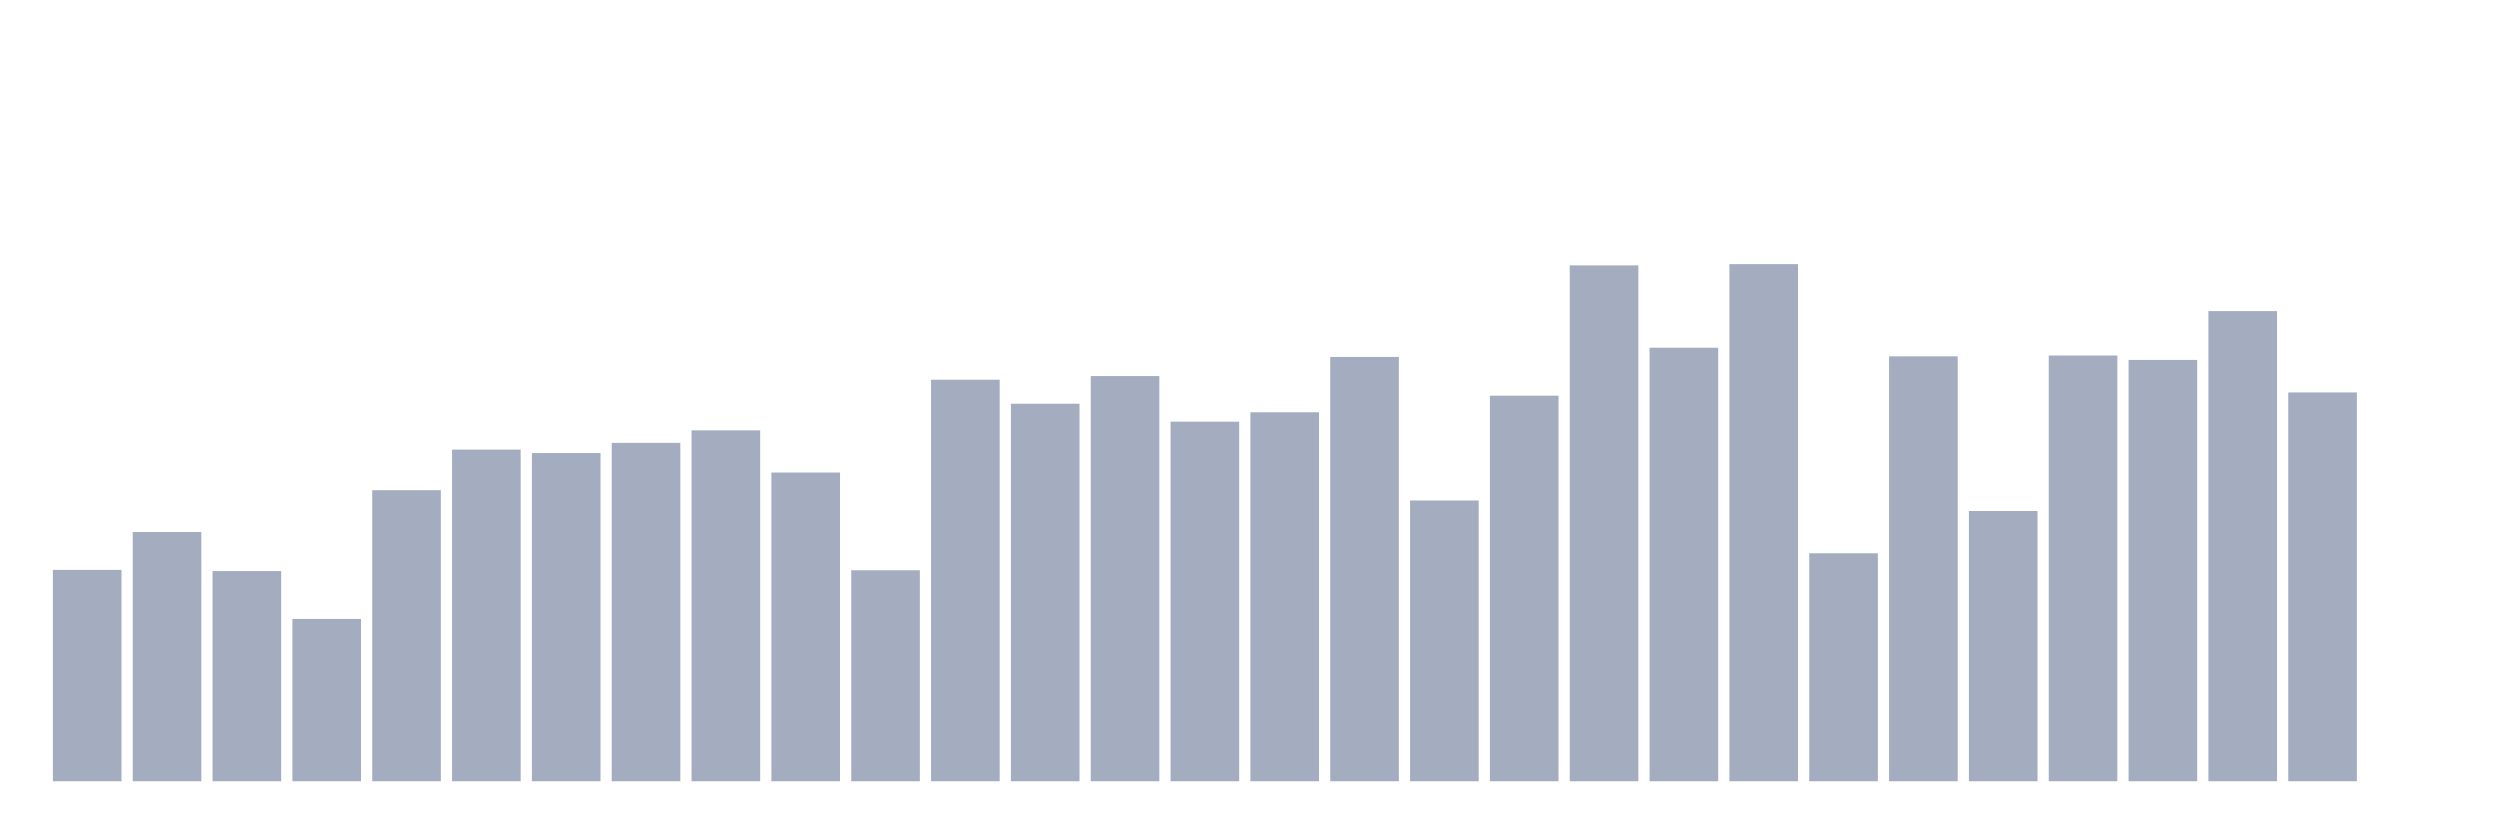 <svg xmlns="http://www.w3.org/2000/svg" viewBox="0 0 480 160"><g transform="translate(10,10)"><rect class="bar" x="0.153" width="13.175" y="99.42" height="40.58" fill="rgb(164,173,192)"></rect><rect class="bar" x="15.482" width="13.175" y="92.146" height="47.854" fill="rgb(164,173,192)"></rect><rect class="bar" x="30.81" width="13.175" y="99.647" height="40.353" fill="rgb(164,173,192)"></rect><rect class="bar" x="46.138" width="13.175" y="108.835" height="31.165" fill="rgb(164,173,192)"></rect><rect class="bar" x="61.466" width="13.175" y="84.119" height="55.881" fill="rgb(164,173,192)"></rect><rect class="bar" x="76.794" width="13.175" y="76.326" height="63.674" fill="rgb(164,173,192)"></rect><rect class="bar" x="92.123" width="13.175" y="76.988" height="63.012" fill="rgb(164,173,192)"></rect><rect class="bar" x="107.451" width="13.175" y="75.029" height="64.971" fill="rgb(164,173,192)"></rect><rect class="bar" x="122.779" width="13.175" y="72.628" height="67.372" fill="rgb(164,173,192)"></rect><rect class="bar" x="138.107" width="13.175" y="80.726" height="59.274" fill="rgb(164,173,192)"></rect><rect class="bar" x="153.436" width="13.175" y="99.491" height="40.509" fill="rgb(164,173,192)"></rect><rect class="bar" x="168.764" width="13.175" y="62.908" height="77.092" fill="rgb(164,173,192)"></rect><rect class="bar" x="184.092" width="13.175" y="67.515" height="72.485" fill="rgb(164,173,192)"></rect><rect class="bar" x="199.42" width="13.175" y="62.201" height="77.799" fill="rgb(164,173,192)"></rect><rect class="bar" x="214.748" width="13.175" y="70.96" height="69.04" fill="rgb(164,173,192)"></rect><rect class="bar" x="230.077" width="13.175" y="69.156" height="70.844" fill="rgb(164,173,192)"></rect><rect class="bar" x="245.405" width="13.175" y="58.534" height="81.466" fill="rgb(164,173,192)"></rect><rect class="bar" x="260.733" width="13.175" y="86.092" height="53.908" fill="rgb(164,173,192)"></rect><rect class="bar" x="276.061" width="13.175" y="65.971" height="74.029" fill="rgb(164,173,192)"></rect><rect class="bar" x="291.39" width="13.175" y="40.957" height="99.043" fill="rgb(164,173,192)"></rect><rect class="bar" x="306.718" width="13.175" y="56.763" height="83.237" fill="rgb(164,173,192)"></rect><rect class="bar" x="322.046" width="13.175" y="40.71" height="99.29" fill="rgb(164,173,192)"></rect><rect class="bar" x="337.374" width="13.175" y="96.227" height="43.773" fill="rgb(164,173,192)"></rect><rect class="bar" x="352.702" width="13.175" y="58.411" height="81.589" fill="rgb(164,173,192)"></rect><rect class="bar" x="368.031" width="13.175" y="88.11" height="51.89" fill="rgb(164,173,192)"></rect><rect class="bar" x="383.359" width="13.175" y="58.262" height="81.738" fill="rgb(164,173,192)"></rect><rect class="bar" x="398.687" width="13.175" y="59.105" height="80.895" fill="rgb(164,173,192)"></rect><rect class="bar" x="414.015" width="13.175" y="49.729" height="90.271" fill="rgb(164,173,192)"></rect><rect class="bar" x="429.344" width="13.175" y="65.348" height="74.652" fill="rgb(164,173,192)"></rect><rect class="bar" x="444.672" width="13.175" y="140" height="0" fill="rgb(164,173,192)"></rect></g></svg>